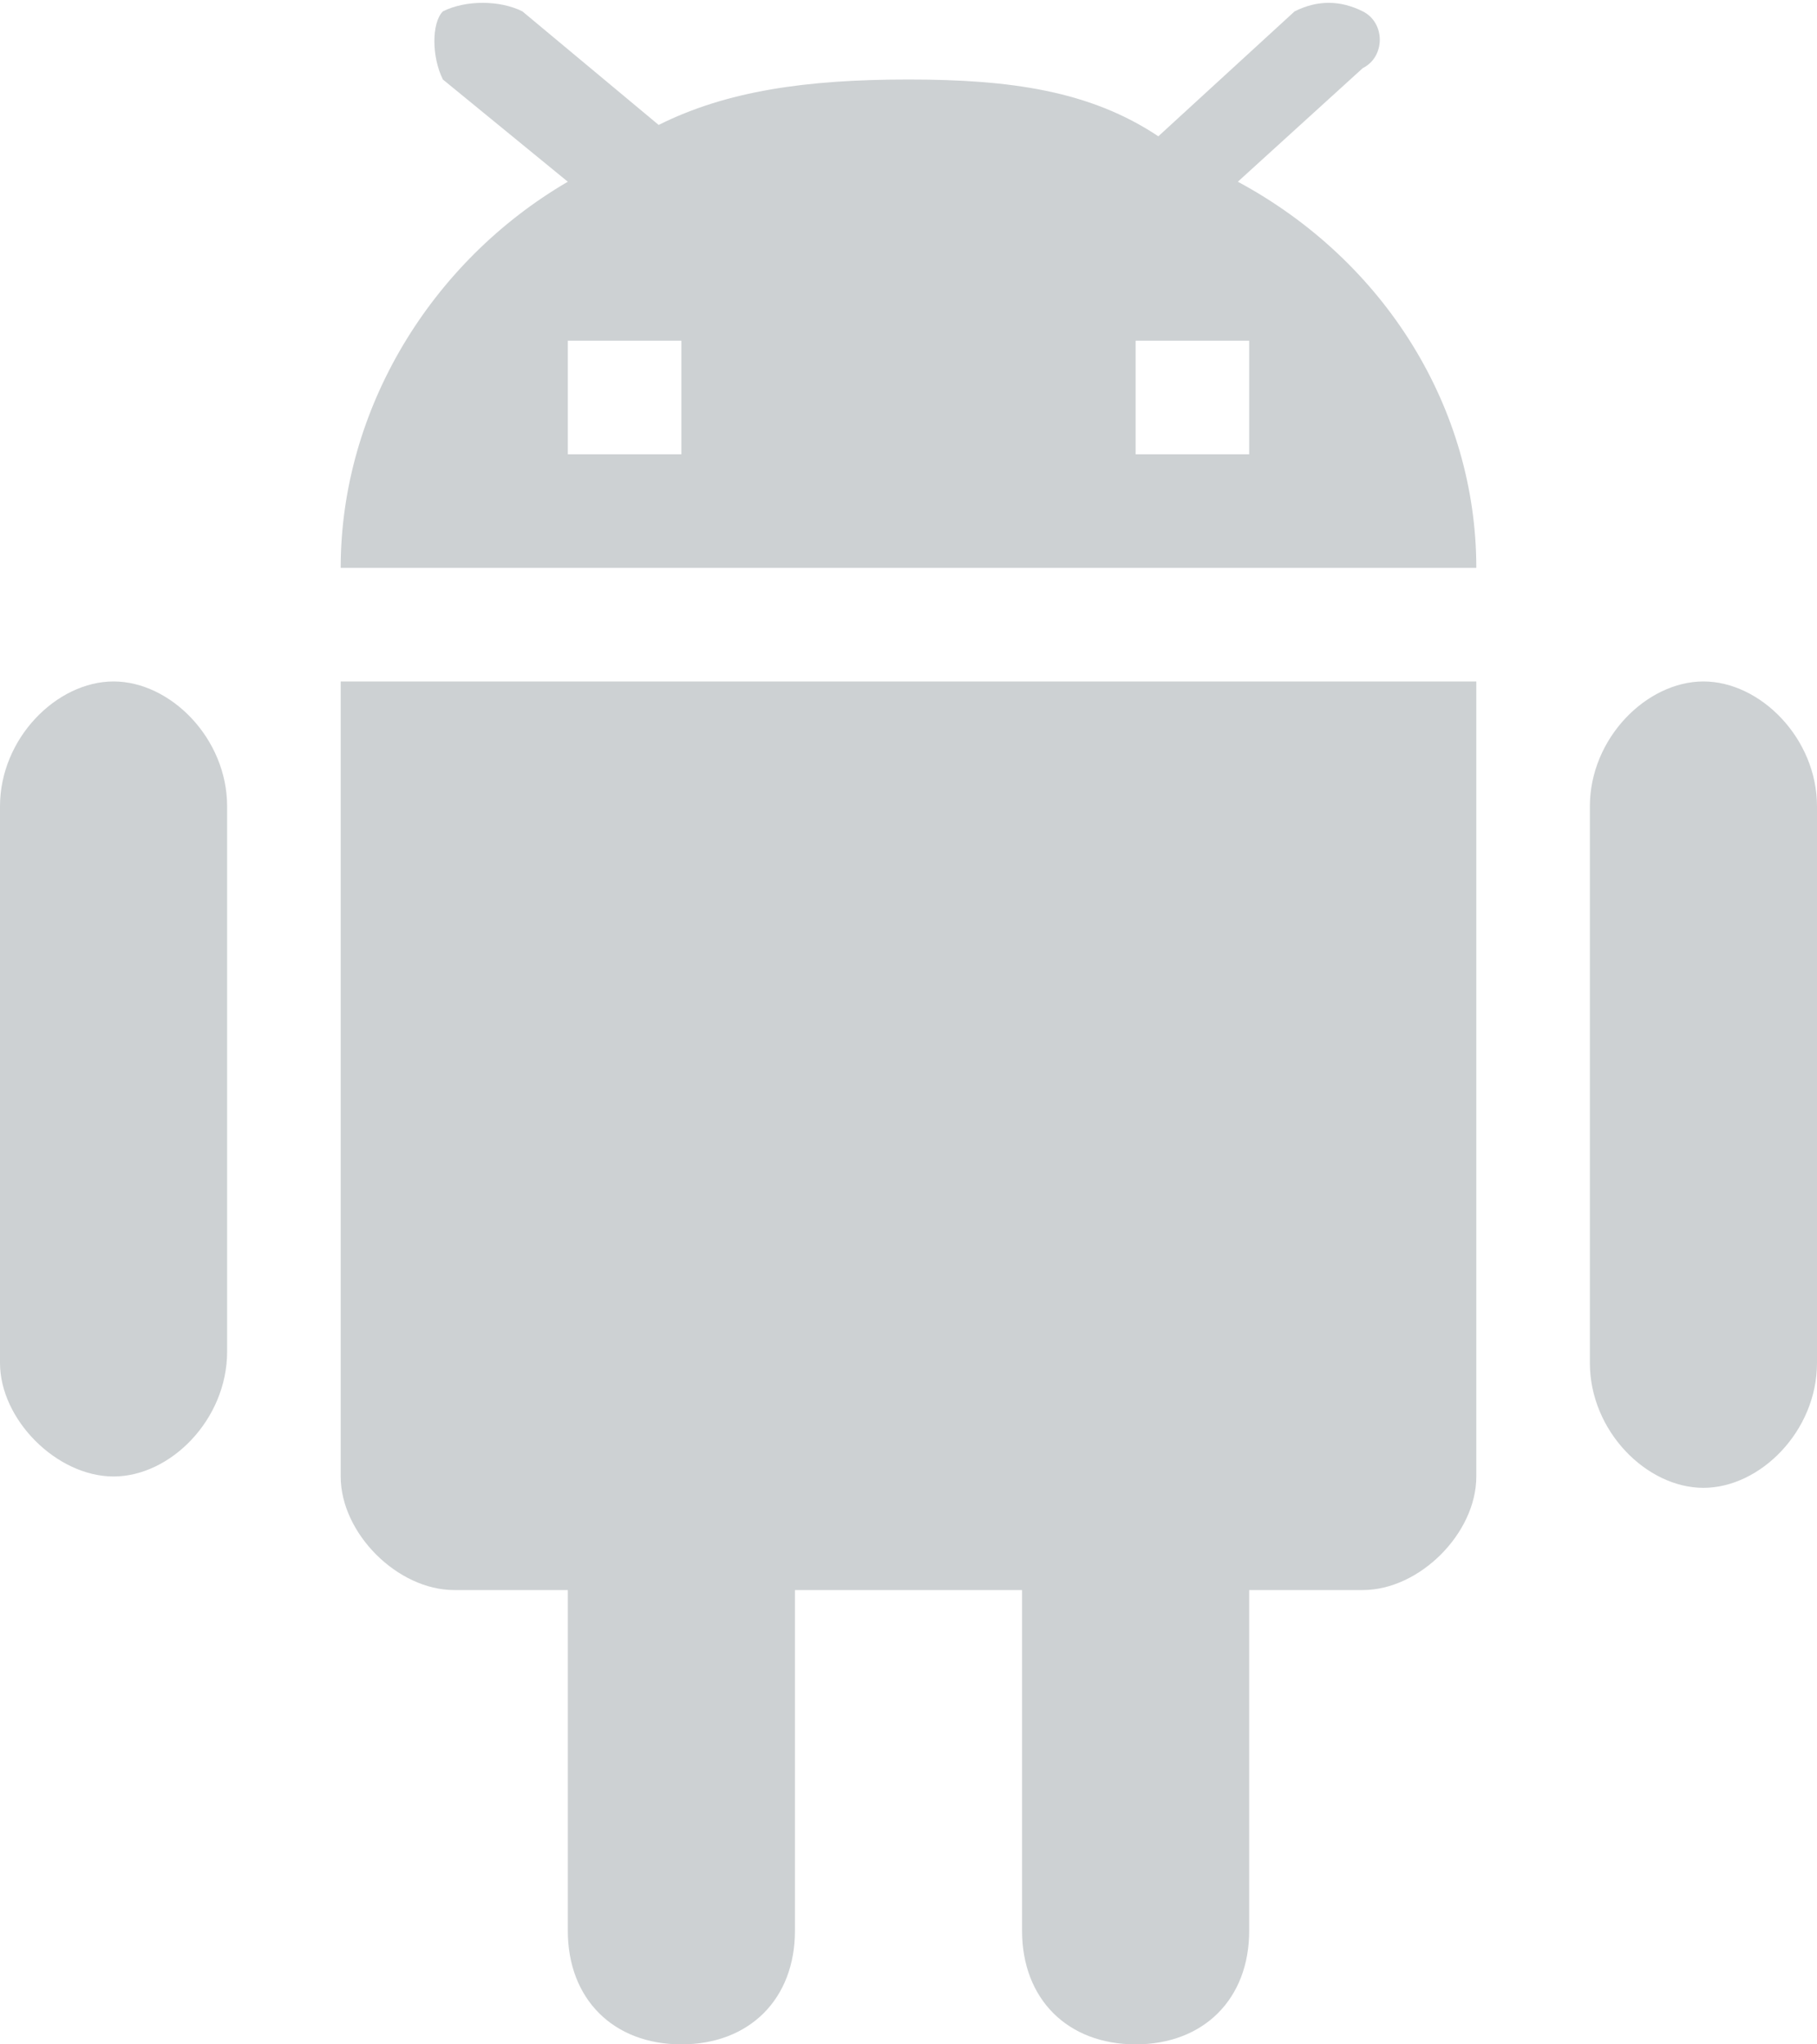 <?xml version="1.0" encoding="utf-8"?>
<!-- Generator: Adobe Illustrator 21.0.2, SVG Export Plug-In . SVG Version: 6.00 Build 0)  -->
<!DOCTYPE svg PUBLIC "-//W3C//DTD SVG 1.1//EN" "http://www.w3.org/Graphics/SVG/1.1/DTD/svg11.dtd">
<svg version="1.1" id="Layer_1" xmlns="http://www.w3.org/2000/svg" xmlns:xlink="http://www.w3.org/1999/xlink" x="0px" y="0px"
	 viewBox="0 0 16 18" style="enable-background:new 0 0 16 18;" xml:space="preserve">
<style type="text/css">
	.st0{fill:none;}
	.st1{fill:#CDD1D3;}
</style>
<title>Icon-Platform-Android</title>
<desc>Created with Sketch.</desc>
<g id="Icons">
	<g id="Input_x2F_Output-Copy" transform="translate(-342, -41)">
		<g id="Icon-Platform-Android" transform="translate(340, 40)">
			<polygon id="Bounds" class="st0" points="0,0 20,0 20,20 0,20 			"/>
			<path id="Shape-Copy" class="st1" d="M5,14c0,0.5,0.5,1,1,1h1v3c0,0.6,0.4,1,1,1s1-0.4,1-1v-3h2v3c0,0.6,0.4,1,1,1s1-0.4,1-1v-3
				h1c0.5,0,1-0.5,1-1V7H5V14z M3,7C2.5,7,2,7.5,2,8.1v4.9C2,13.5,2.5,14,3,14s1-0.5,1-1.1V8.1C4,7.5,3.5,7,3,7L3,7z M17,7
				c-0.5,0-1,0.5-1,1.1v4.9c0,0.6,0.5,1.1,1,1.1s1-0.5,1-1.1V8.1C18,7.5,17.5,7,17,7L17,7z M12.9,2.6L14,1.6c0.2-0.1,0.2-0.4,0-0.5
				s-0.4-0.1-0.6,0l-1.2,1.1c-0.6-0.4-1.3-0.5-2.2-0.5S8.4,1.8,7.8,2.1L6.6,1.1C6.4,1,6.1,1,5.9,1.1c-0.1,0.1-0.1,0.4,0,0.6L7,2.6
				C5.8,3.3,5,4.6,5,6h10C15,4.6,14.2,3.3,12.9,2.6L12.9,2.6z M8,5H7V4h1V5L8,5z M13,5h-1V4h1V5L13,5z"/>
		</g>
	</g>
</g>
</svg>
